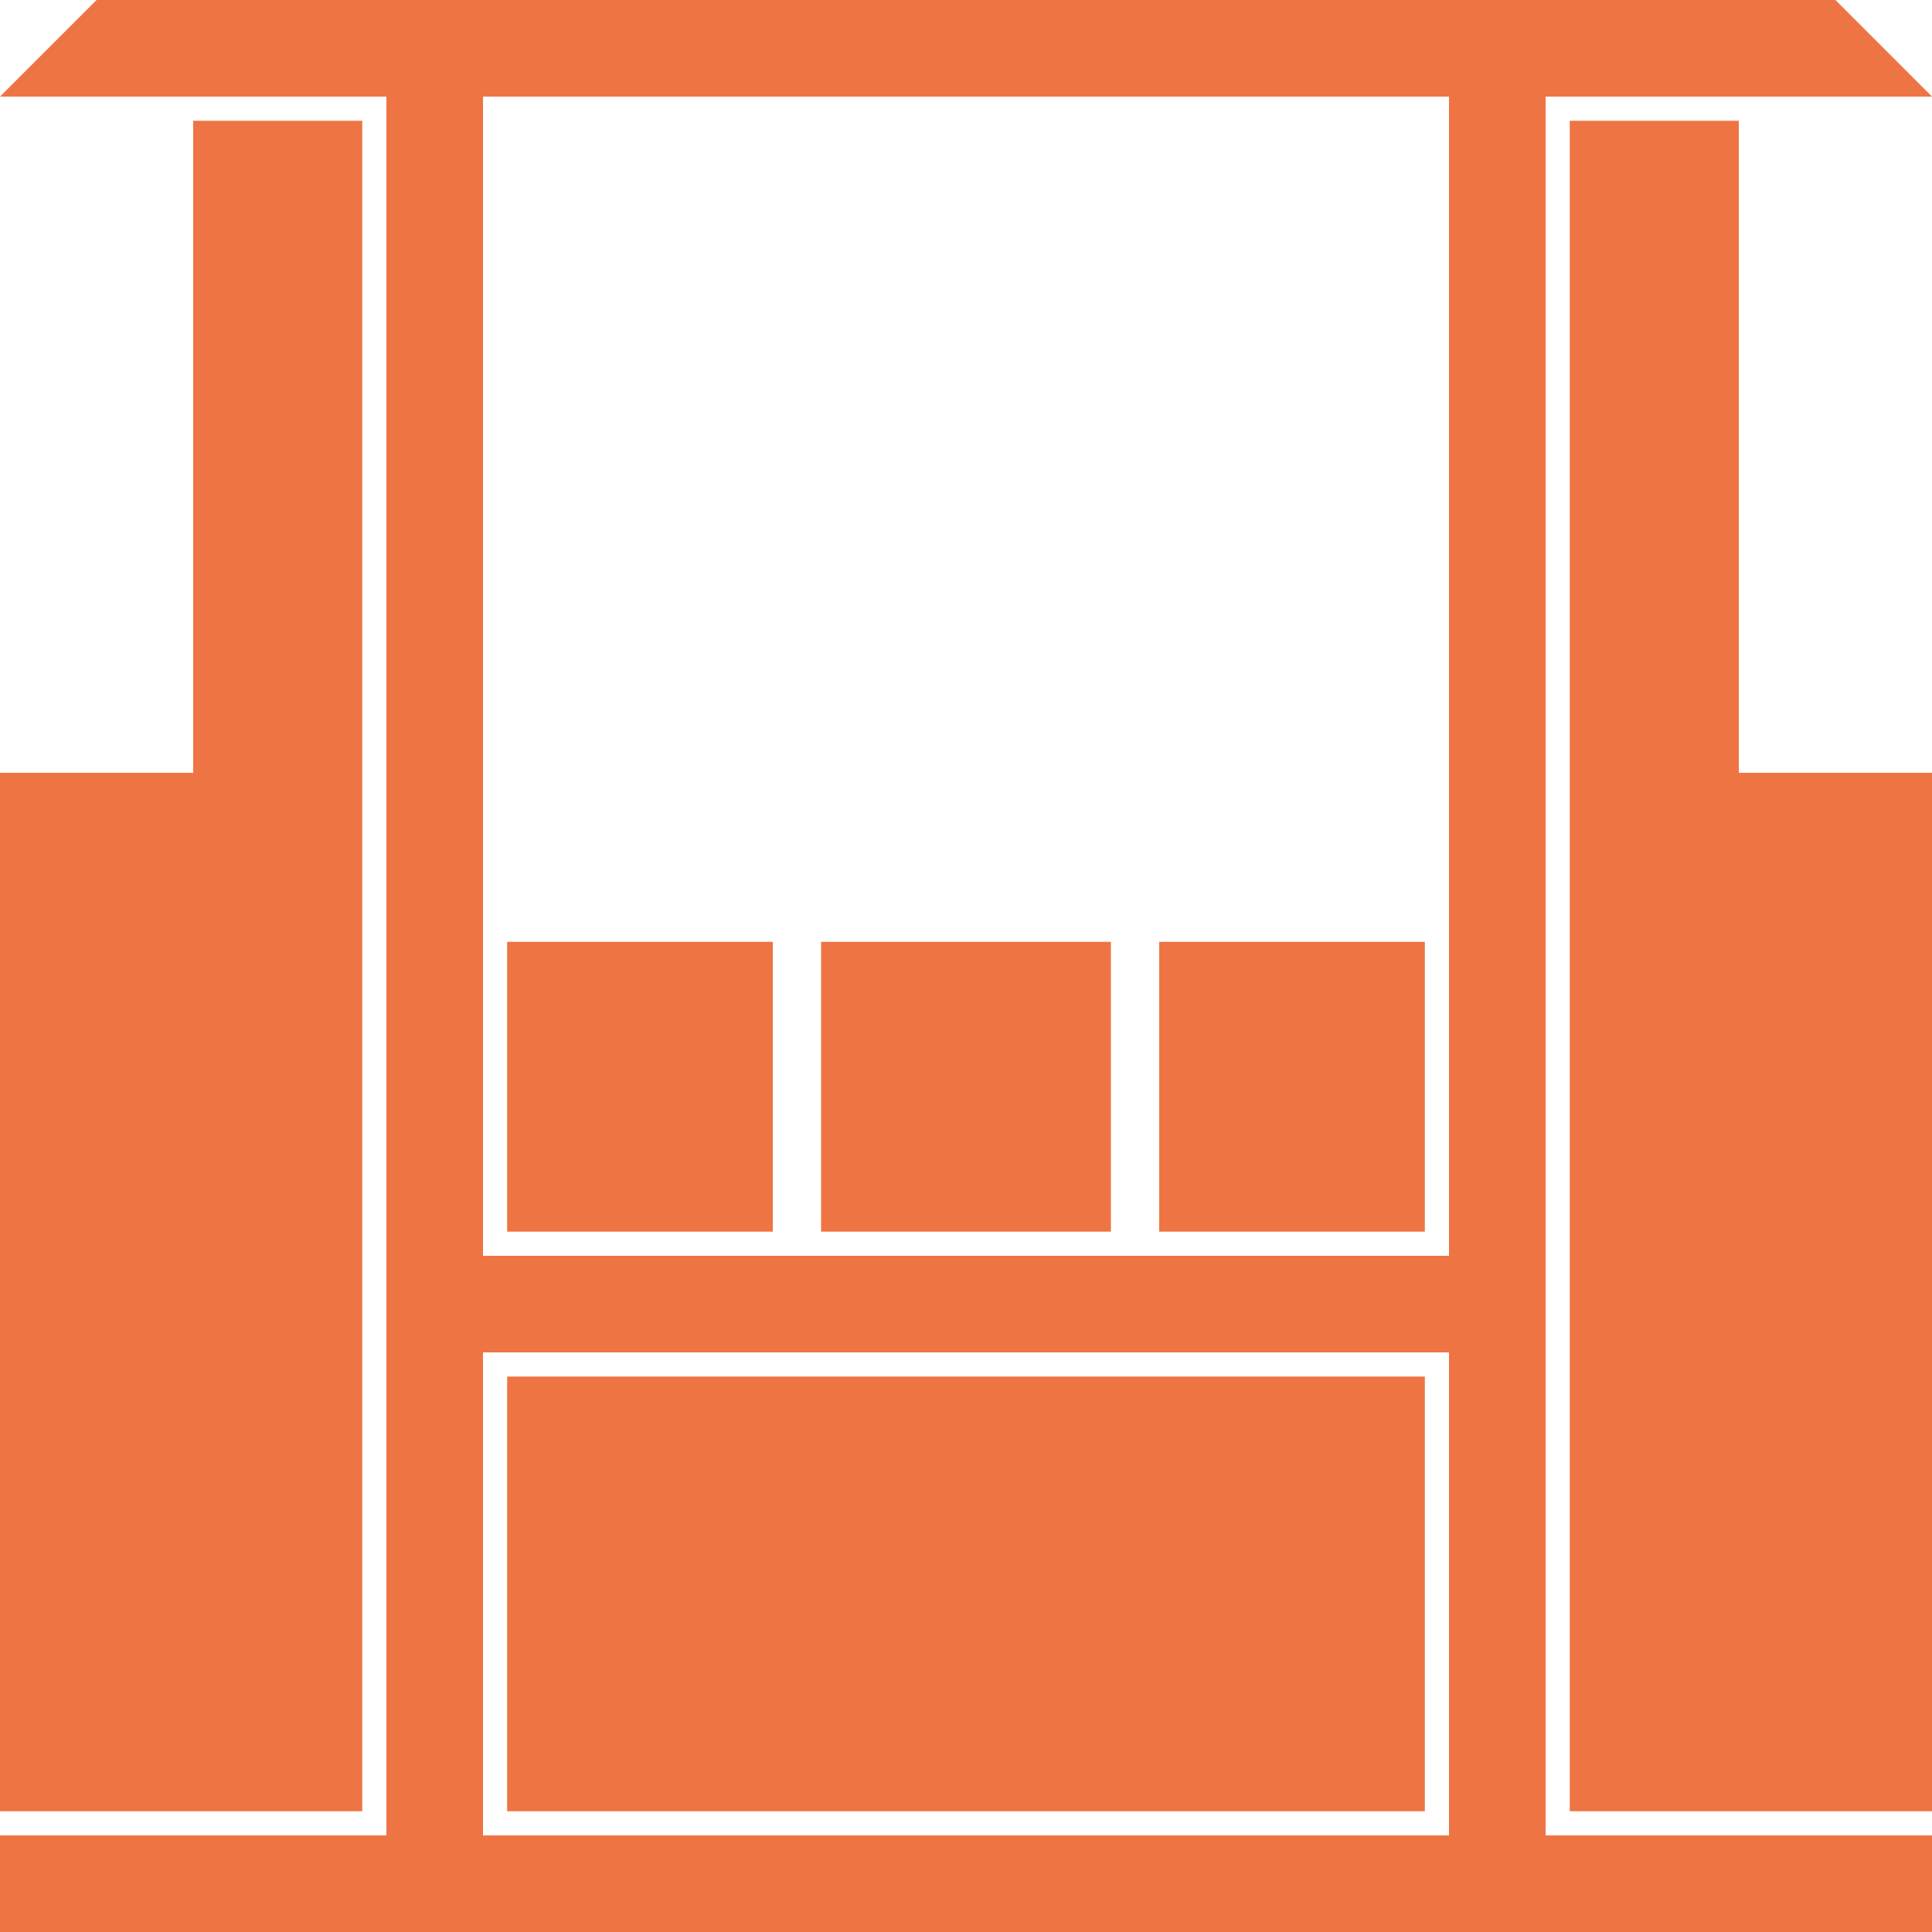 <svg xmlns="http://www.w3.org/2000/svg" viewBox="-10 -10 20 20">
	<path d="M 2 -0.25 L 4.75 -0.25 L 4.75 2.75 L 2 2.75 L 2 -0.25 M -2 -0.25 L -4.75 -0.25 L -4.75 2.75 L -2 2.75 L -2 -0.25 M -1.5 -0.25 L -1.5 2.75 L 1.5 2.75 L 1.5 -0.25 L -1.5 -0.25 M 5 3 L -5 3 L -5 -9 L 5 -9 L 5 3 M 10 -9 L 9 -10 L -9 -10 L -10 -9 L -6 -9 L -6 9 L -10 9 L -10 10 L 10 10 L 10 9 L 6 9 L 6 -9 L 10 -9 M 6.25 -8.75 L 6.25 8.75 L 10 8.75 L 10 -2 L 8 -2 L 8 -8.75 L 6.25 -8.75 M -6.25 -8.75 L -6.25 8.75 L -10 8.75 L -10 -2 L -8 -2 L -8 -8.75 L -6.25 -8.75 M -5 4 L 5 4 L 5 9 L -5 9 L -5 4 M -4.75 4.25 L -4.75 8.75 L 4.75 8.75 L 4.75 4.25 L -4.75 4.25" fill="#ee7444"/>
</svg>